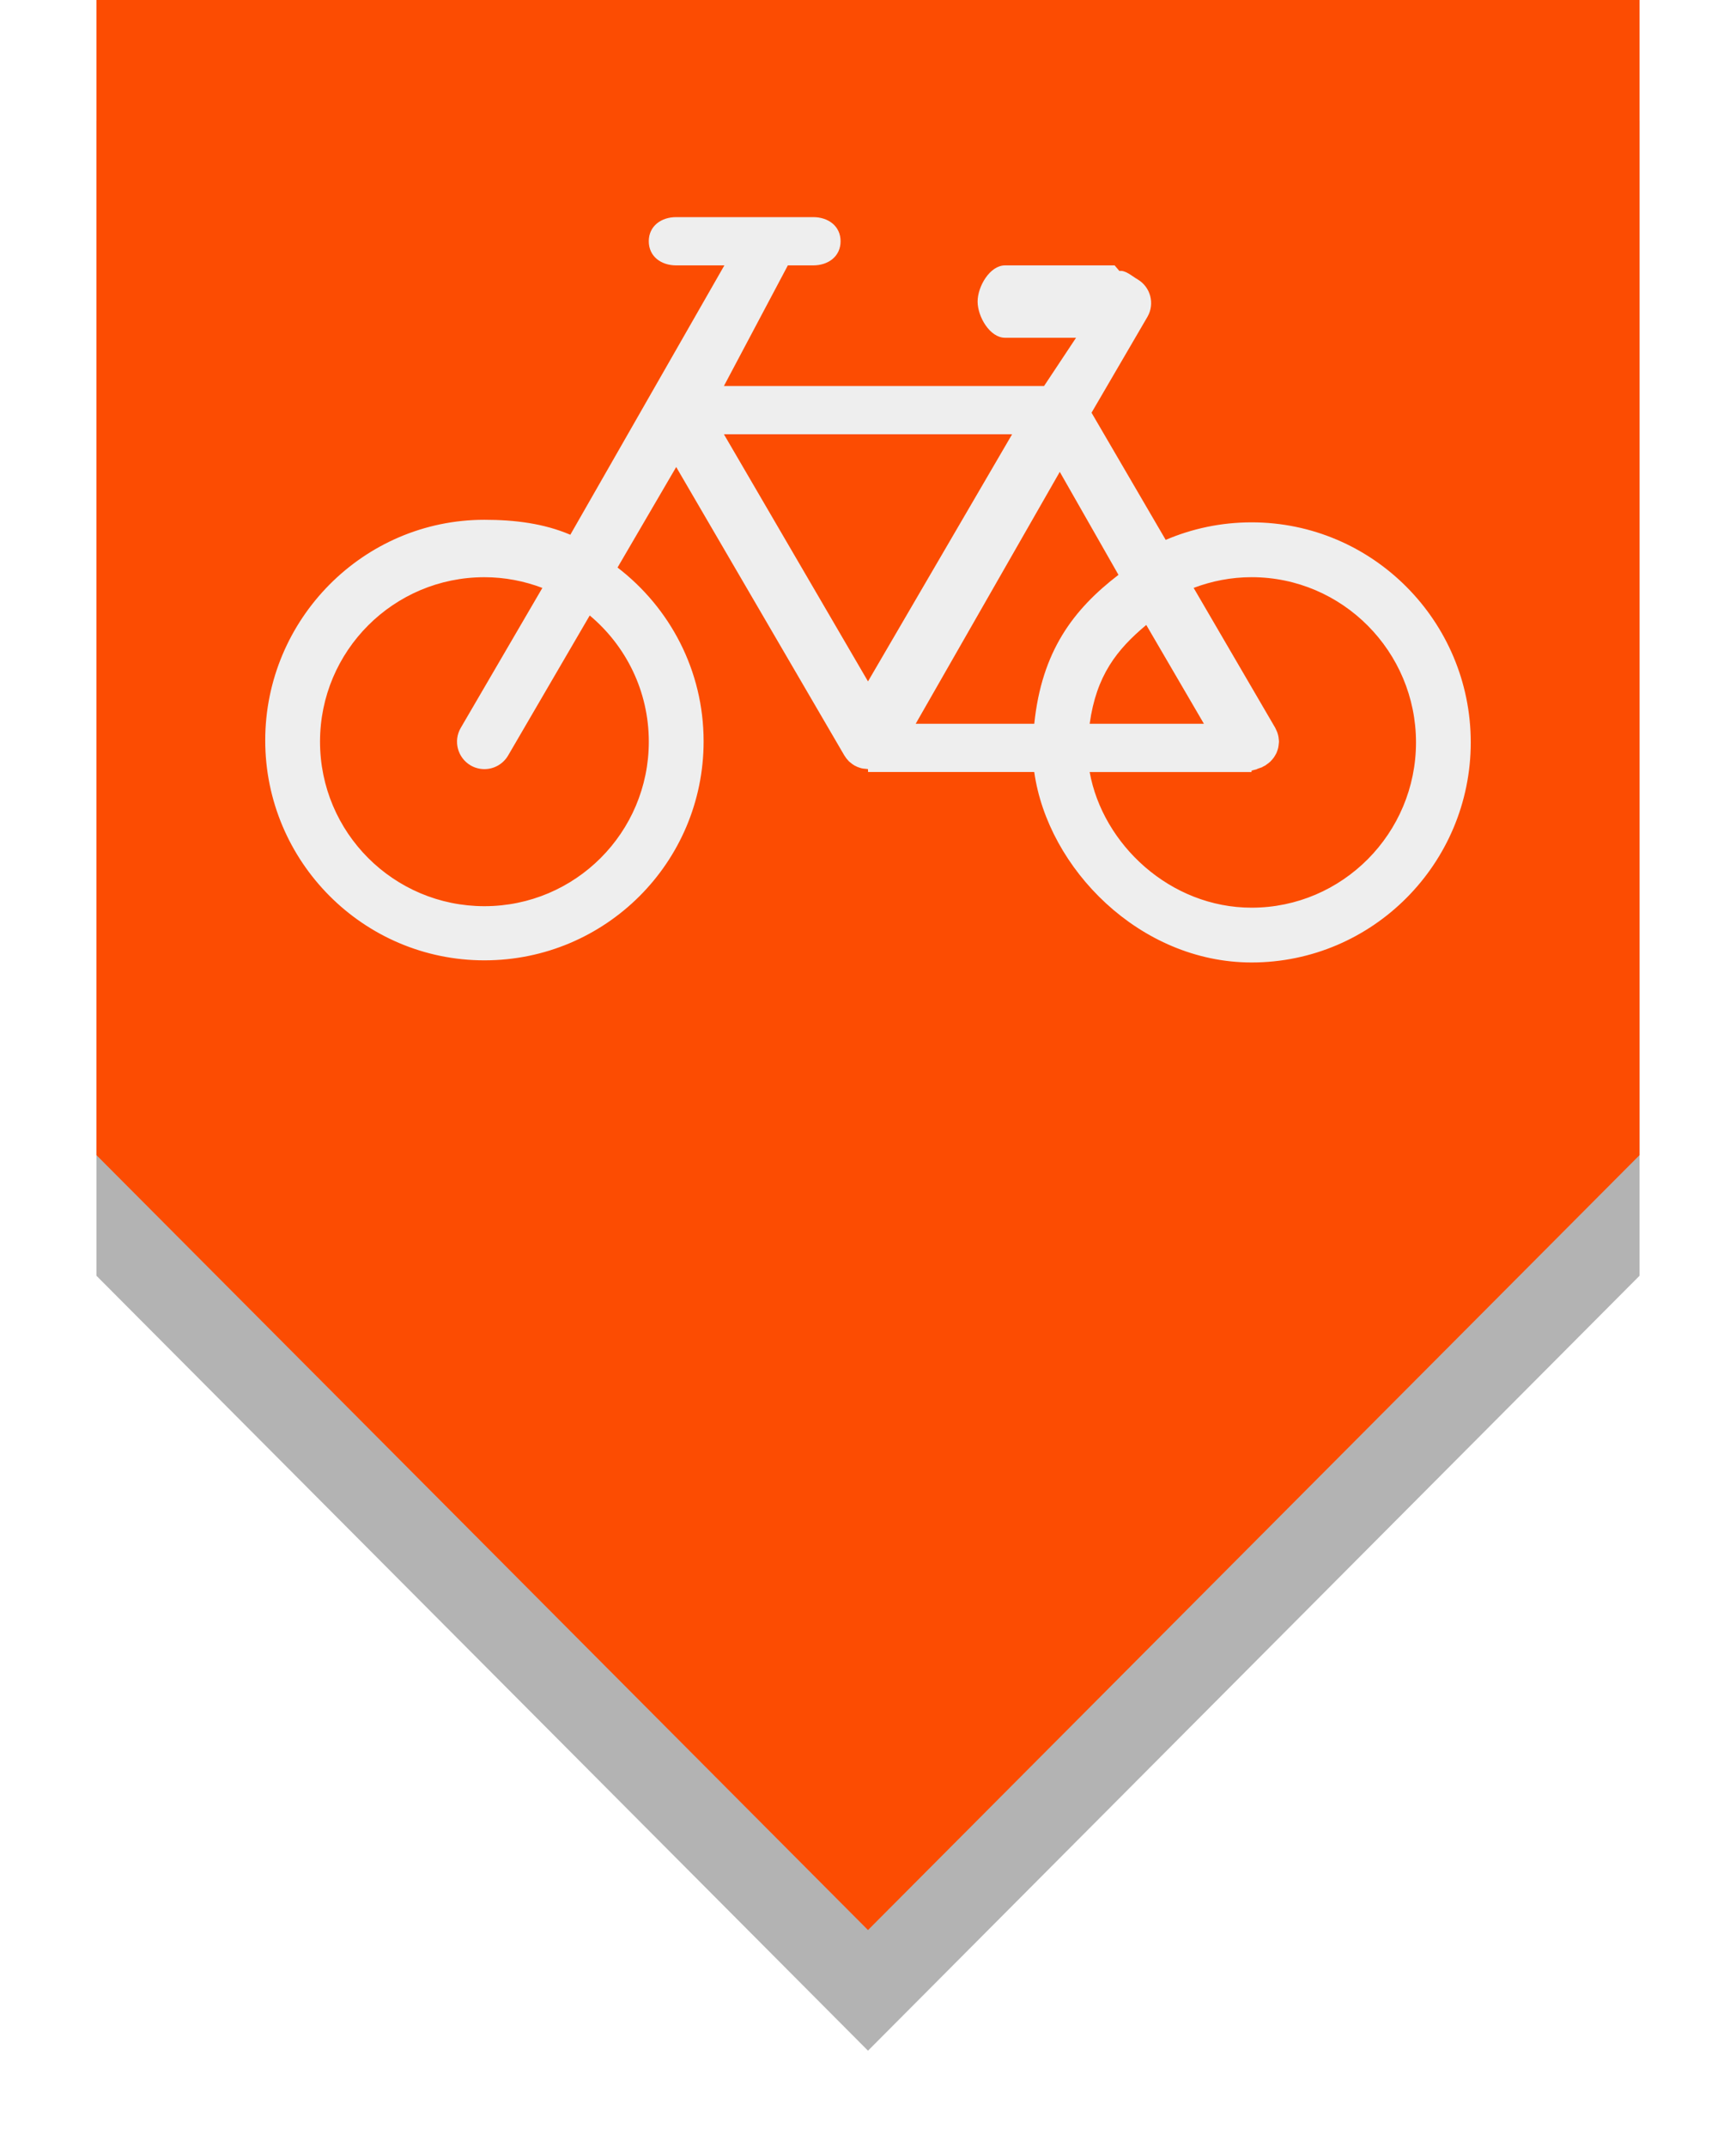 <svg width="72" height="89" viewBox="0 0 72 89" fill="none" xmlns="http://www.w3.org/2000/svg">
<g opacity="0.3" filter="url(#filter0_f)">
<path d="M68 5H36H4V52.879L36 85L68 52.879V5Z" fill="black"/>
</g>
<path d="M68 0H36H4V47.879L36 80L68 47.879V0Z" fill="#FC4C02"/>
<path d="M51.909 21.651C50.643 21.651 49.44 21.911 48.347 22.378L45.271 17.107L47.589 13.134C47.904 12.592 47.721 11.896 47.18 11.579C46.942 11.441 46.677 11.191 46.426 11.232L46.229 11H41.682C41.055 11 40.546 11.873 40.546 12.5C40.546 13.128 41.055 14 41.682 14H44.629L43.302 16H30.024L32.676 11H33.727C34.354 11 34.863 10.628 34.863 10C34.863 9.372 34.354 9 33.727 9H28.044C27.418 9 26.908 9.372 26.908 10C26.908 10.628 27.417 11 28.044 11H30.043L23.654 22.165C22.56 21.698 21.355 21.545 20.09 21.545C15.07 21.545 11 25.669 11 30.689C11 35.71 15.07 39.806 20.091 39.806C25.112 39.806 29.182 35.749 29.182 30.728C29.182 27.788 27.78 25.187 25.612 23.524L28.045 19.358L35.019 31.314L35.046 31.352L35.076 31.397L35.099 31.431L35.189 31.535L35.2 31.548L35.231 31.576L35.263 31.602L35.351 31.672L35.388 31.696L35.417 31.715L35.429 31.722L35.433 31.726L35.529 31.773L35.54 31.778L35.563 31.79L35.571 31.792L35.644 31.818L35.712 31.84L35.726 31.844L35.751 31.848L35.795 31.857L35.999 31.878L36 31.94L36.004 31.999H42.895C43.457 35.999 47.273 39.894 51.908 39.894C56.929 39.894 60.999 35.793 60.999 30.772C61 25.752 56.93 21.651 51.909 21.651V21.651ZM26.909 30.742C26.909 34.509 23.857 37.561 20.091 37.561C16.325 37.561 13.273 34.508 13.273 30.742C13.273 26.977 16.325 23.925 20.091 23.925C20.938 23.925 21.746 24.086 22.494 24.369L19.109 30.171C18.793 30.712 18.977 31.408 19.519 31.726C19.699 31.83 19.896 31.88 20.09 31.88C20.481 31.88 20.861 31.678 21.073 31.317L24.459 25.511C25.955 26.762 26.909 28.641 26.909 30.742ZM36 28.244L30.024 18H41.977L36 28.244ZM43.954 19.559L46.388 23.827C44.506 25.271 43.206 27 42.896 30H37.978L43.954 19.559ZM47.541 25.904L49.932 30H45.194C45.468 28 46.32 26.925 47.541 25.904ZM51.909 37.623C48.532 37.623 45.734 35 45.193 32H51.906L51.911 31.941L52.114 31.888L52.16 31.865L52.349 31.799L52.37 31.783L52.483 31.725L52.51 31.704L52.611 31.631L52.689 31.565L52.765 31.482L52.833 31.397L52.89 31.305L52.942 31.21L52.981 31.106L53.012 31.002L53.029 30.898L53.042 30.775L53.045 30.74L53.04 30.676L53.026 30.552L53.003 30.446L52.97 30.342L52.918 30.229L52.891 30.17L49.506 24.368C50.256 24.085 51.063 23.924 51.909 23.924C55.676 23.924 58.728 27.007 58.728 30.772C58.729 34.539 55.676 37.623 51.909 37.623V37.623Z" fill="#EEEEEE"/>
<defs>
<filter id="filter0_f" x="0" y="1" width="72" height="88" filterUnits="userSpaceOnUse" color-interpolation-filters="sRGB">
<feFlood flood-opacity="0" result="BackgroundImageFix"/>
<feBlend mode="normal" in="SourceGraphic" in2="BackgroundImageFix" result="shape"/>
<feGaussianBlur stdDeviation="2" result="effect1_foregroundBlur"/>
</filter>
</defs>
</svg>
